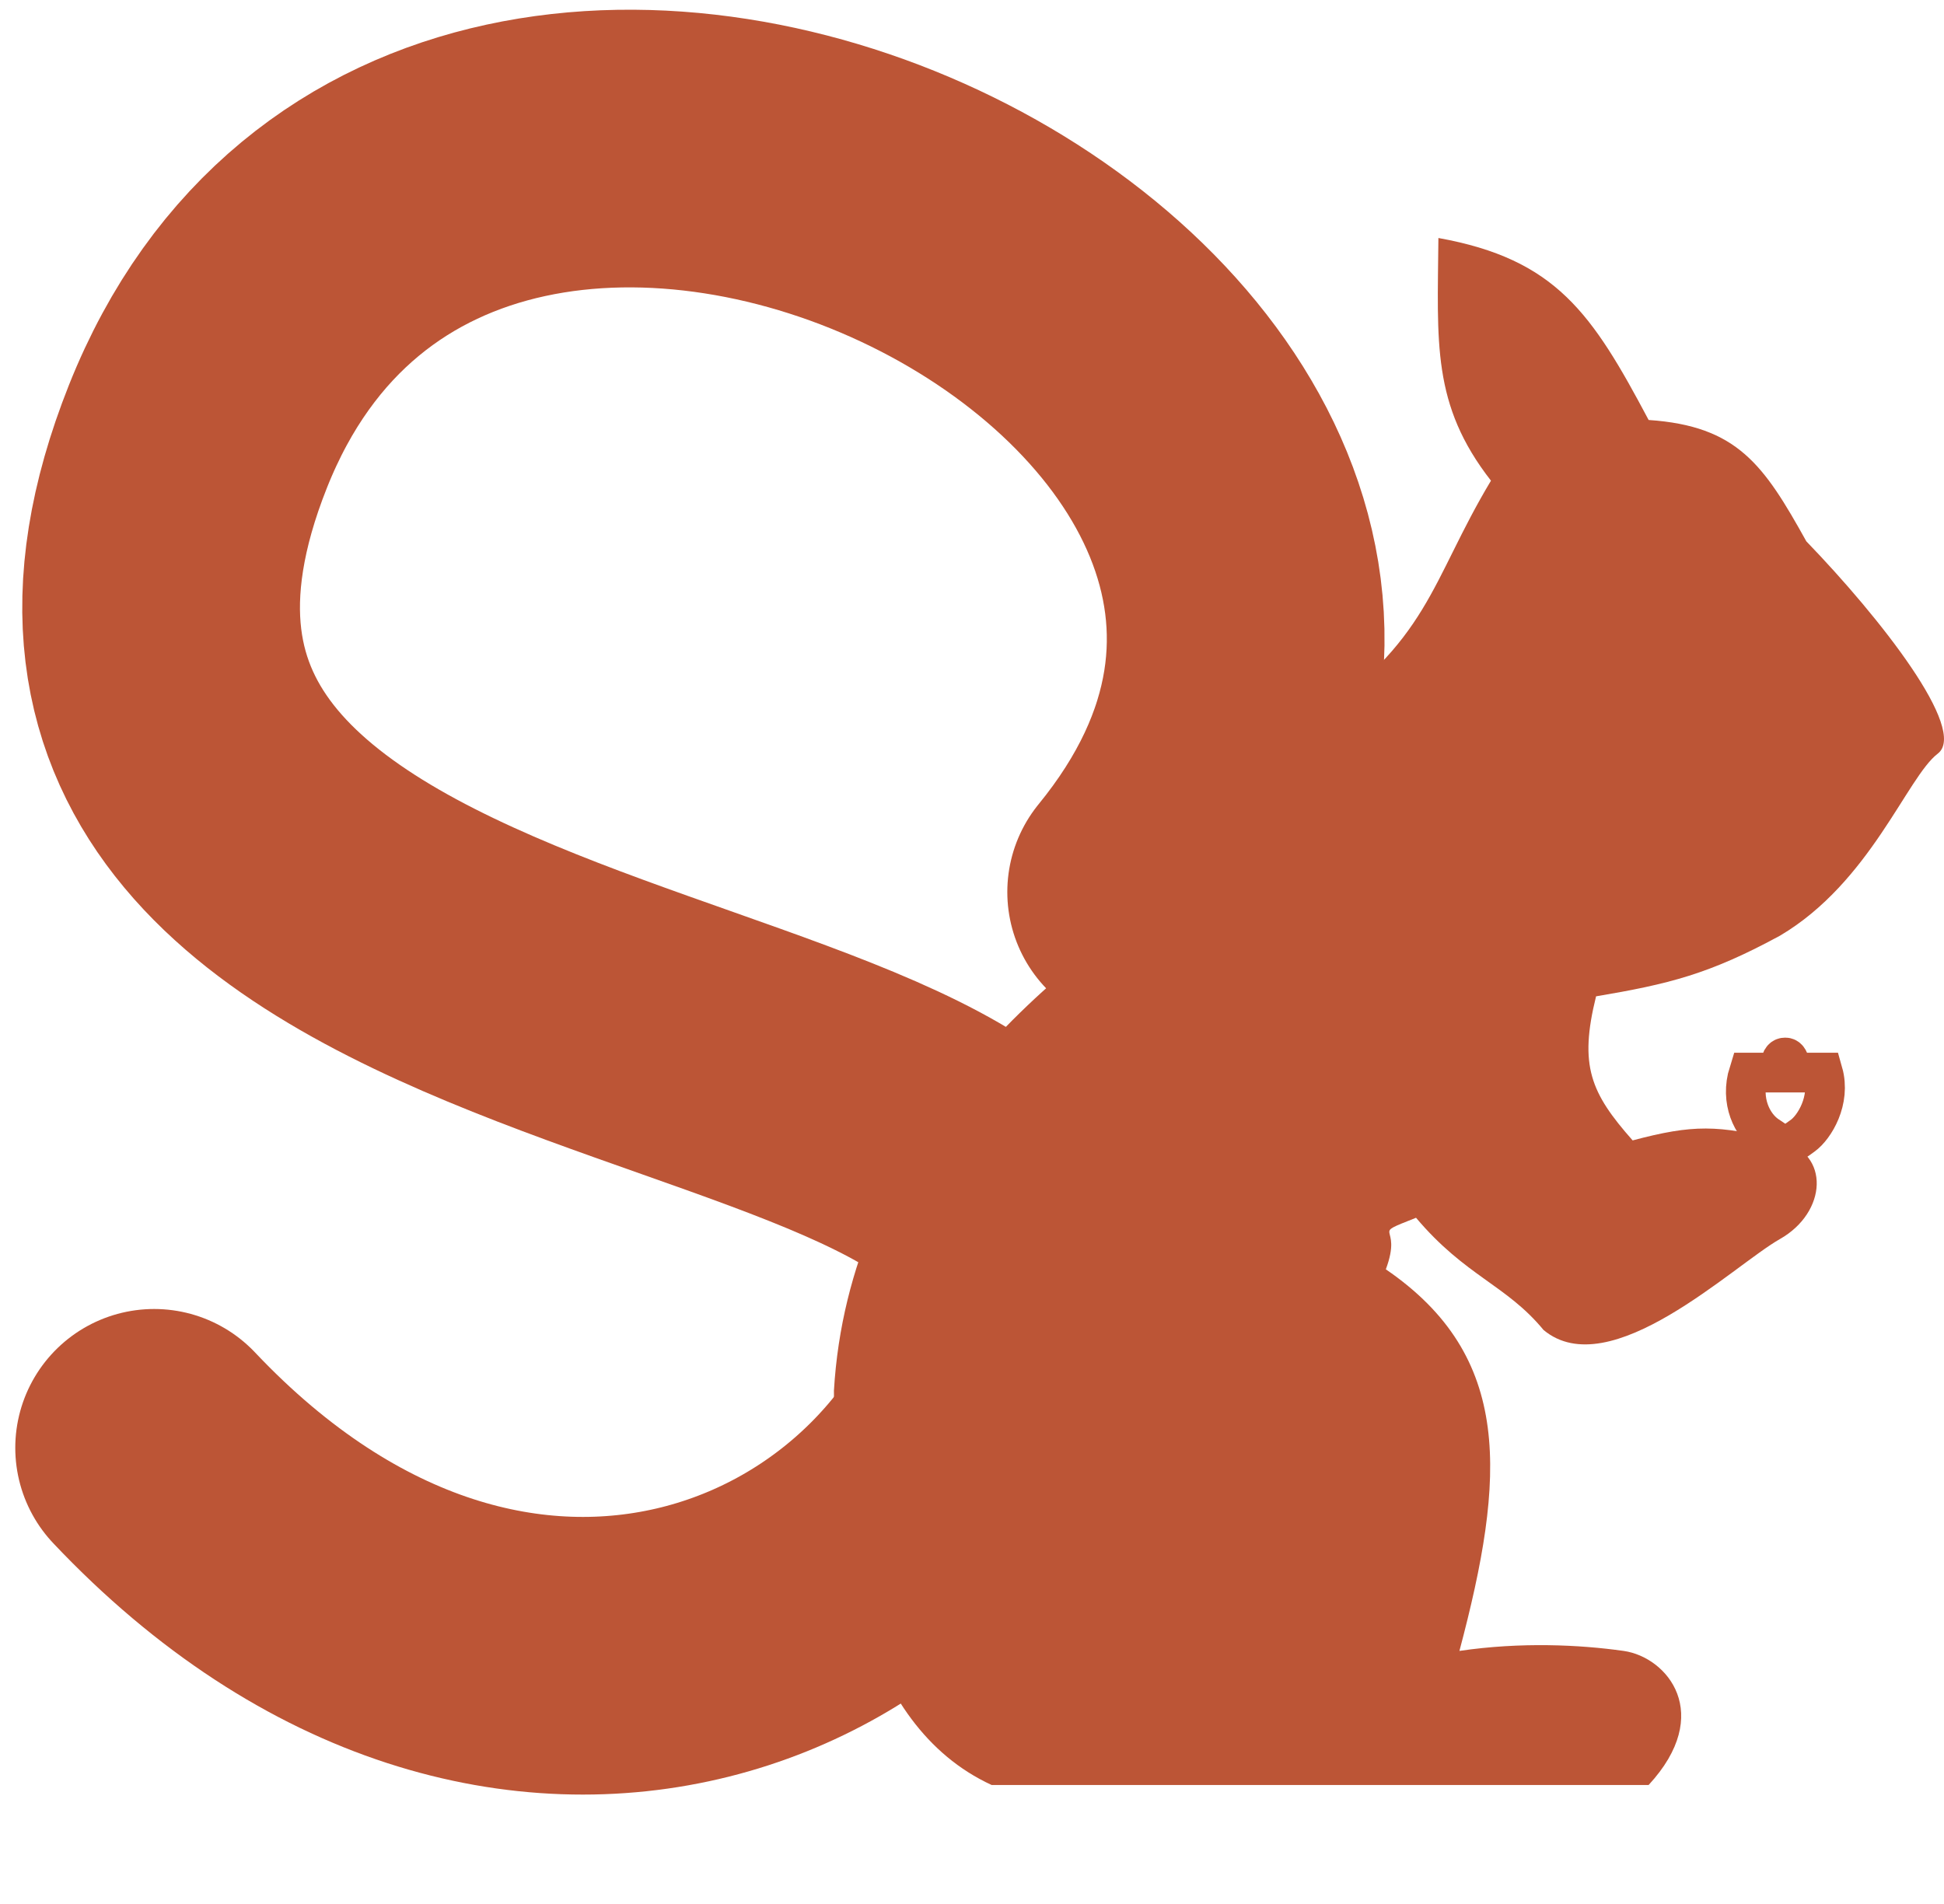 <svg width="49" height="48" viewBox="0 0 49 48" fill="none" xmlns="http://www.w3.org/2000/svg">
<path d="M28.89 22.488C39.907 9 11.454 -5.25 4.99 11C-1.473 27.25 27.965 24.78 25.94 33C23.915 41.22 12.864 46 3.885 36.5" stroke="#BC5536" stroke-width="7" stroke-linecap="round"/>
<path d="M30.294 22.059C26.312 24.415 21.392 28.708 21.02 35.059C21.02 38.882 21.682 43.471 24.994 45H41.555C43.211 43.208 42.028 41.776 40.924 41.62C39.821 41.464 38.338 41.391 36.786 41.62C37.952 37.231 38.141 34.197 34.931 32C35.378 30.801 34.471 31.186 35.692 30.7C36.939 32.178 37.967 32.39 38.906 33.529C40.58 34.925 43.692 31.901 44.867 31.235C46.043 30.57 46.157 29.076 44.867 28.75C43.309 28.356 42.674 28.345 41.152 28.75C40.095 27.554 39.796 26.869 40.23 25.118C42.058 24.809 43.078 24.561 44.867 23.588C47.143 22.242 48.069 19.591 48.842 19C49.615 18.409 47.394 15.577 45.53 13.647C44.46 11.722 43.796 10.739 41.555 10.588C40.127 7.897 39.222 6.534 36.256 6C36.233 8.648 36.085 10.198 37.581 12.118C36.046 14.676 36.041 16.173 32.94 18.235C32.03 18.814 30.819 20.003 30.294 22.059Z" fill="#BC5536"/>
<path d="M45.95 27.04L45.156 27.04C45.109 26.85 45.109 26.659 44.998 26.659C44.888 26.659 44.888 26.786 44.825 27.04H44.079C43.853 27.759 44.171 28.376 44.549 28.63C45.031 28.954 44.998 28.948 45.44 28.63C45.734 28.418 46.149 27.74 45.95 27.04Z" stroke="#BC5536"/>
</svg>

